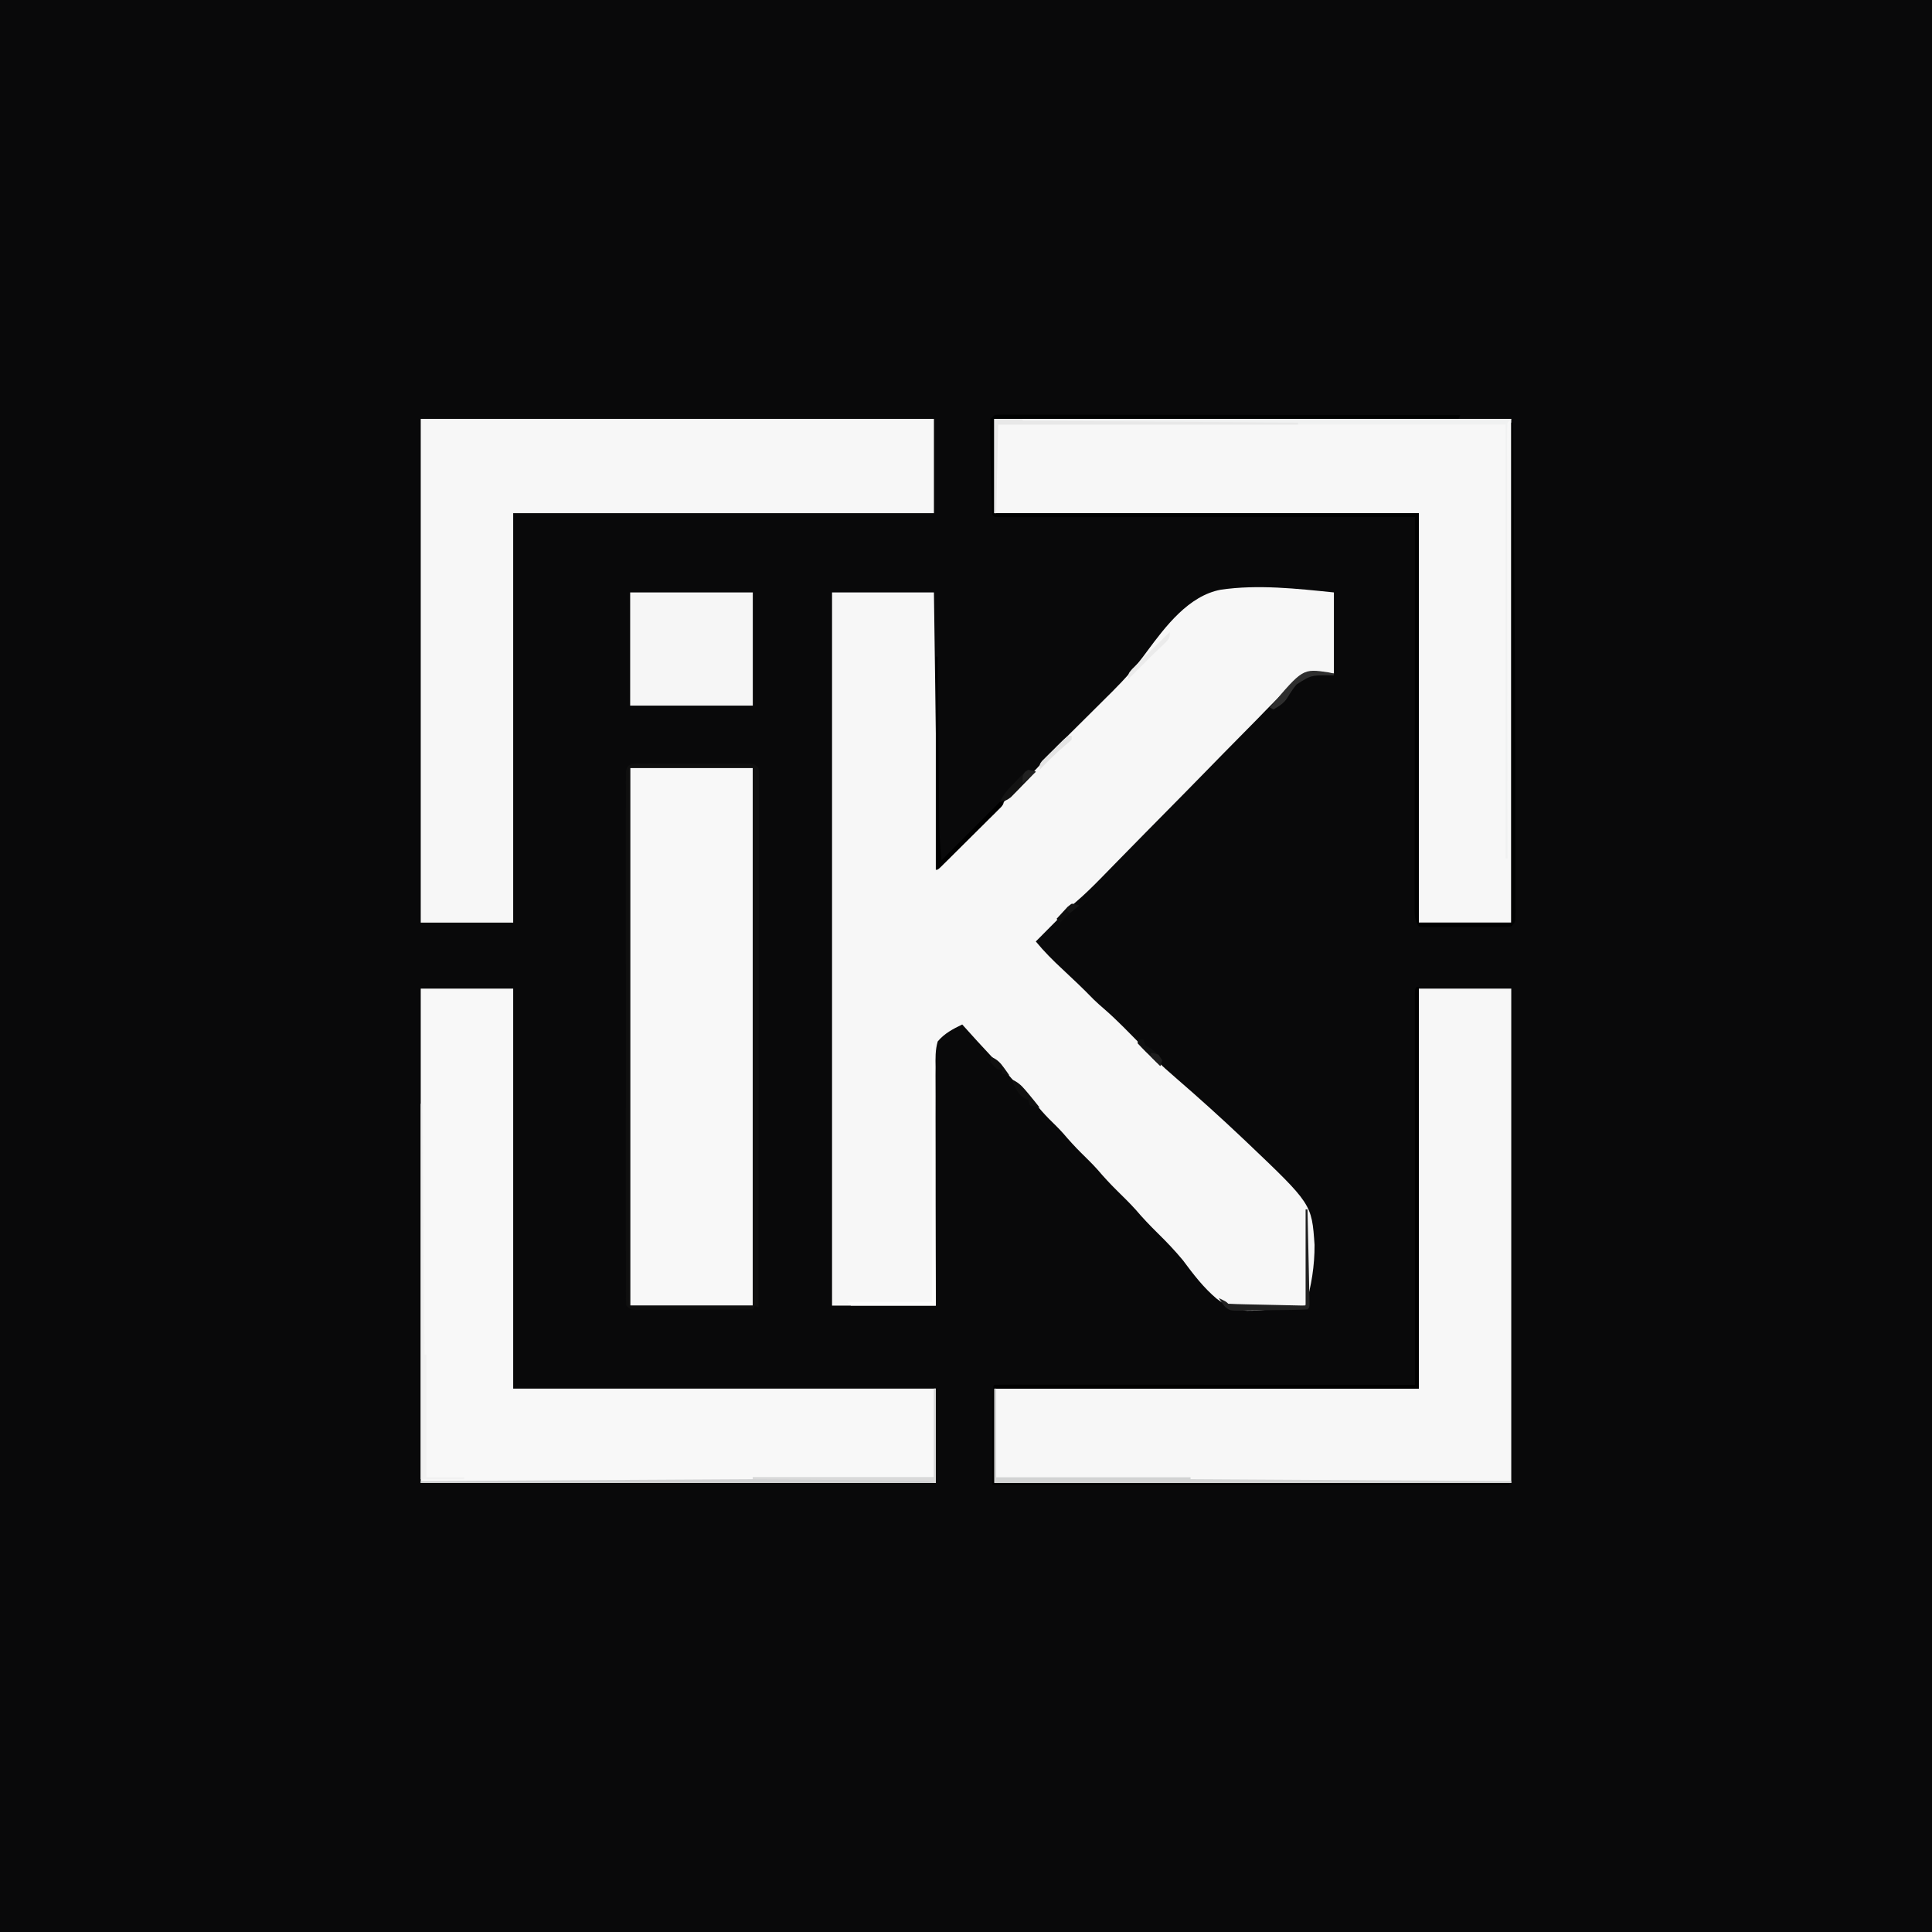 <?xml version="1.0" encoding="UTF-8"?>
<svg version="1.1" xmlns="http://www.w3.org/2000/svg" width="1024" height="1024">
<rect width="100%" height="100%" fill="#808080" stroke="none"/>
<path d="M0 0 C337.92 0 675.84 0 1024 0 C1024 337.92 1024 675.84 1024 1024 C686.08 1024 348.16 1024 0 1024 C0 686.08 0 348.16 0 0 Z " fill="#09090A" transform="translate(0,0)"/>
<path d="M0 0 C17.82 0 35.64 0 54 0 C54.66 48.18 55.32 96.36 56 146 C68.653 133.377 68.653 133.377 81.562 120.5 C84.214 117.858 86.865 115.216 89.596 112.494 C91.999 110.094 91.999 110.094 94.402 107.694 C95.46 106.636 96.52 105.58 97.581 104.525 C102.996 99.134 108.328 93.737 113.297 87.926 C116.745 84.026 120.49 80.41 124.188 76.75 C125.48 75.464 125.48 75.464 126.798 74.151 C130.45 70.515 134.109 66.885 137.767 63.254 C140.451 60.588 143.132 57.919 145.812 55.25 C146.629 54.441 147.446 53.633 148.288 52.8 C155.101 46.016 161.267 39.091 166.901 31.301 C176.713 18.061 188.982 1.711 206.089 -1.451 C225.778 -4.316 246.376 -2.001 266 0 C266 14.19 266 28.38 266 43 C258.08 43.495 258.08 43.495 250 44 C245.014 47.433 245.014 47.433 240.8 51.345 C240.059 52.126 240.059 52.126 239.302 52.923 C238.791 53.463 238.28 54.003 237.754 54.559 C236.635 55.684 235.512 56.806 234.387 57.924 C231.363 60.948 228.388 64.015 225.419 67.093 C222.292 70.319 219.12 73.501 215.954 76.688 C209.966 82.728 204.017 88.804 198.081 94.895 C190.686 102.48 183.244 110.018 175.801 117.555 C173.187 120.202 170.574 122.849 167.961 125.498 C167.327 126.14 166.694 126.782 166.041 127.443 C161.693 131.852 157.359 136.272 153.03 140.699 C151.865 141.889 150.7 143.078 149.536 144.267 C147.392 146.456 145.253 148.648 143.116 150.842 C138.439 155.627 133.721 160.288 128.615 164.619 C126.318 166.583 124.191 168.697 122.062 170.84 C121.231 171.675 120.4 172.509 119.543 173.369 C118.704 174.217 117.865 175.064 117 175.938 C115.695 177.249 115.695 177.249 114.363 178.588 C112.24 180.723 110.119 182.86 108 185 C112.419 190.357 117.148 195.108 122.25 199.812 C127.827 205.002 133.323 210.225 138.629 215.691 C140.529 217.541 142.449 219.249 144.465 220.965 C151.242 226.846 157.424 233.37 163.728 239.748 C165.42 241.459 167.116 243.167 168.812 244.875 C169.315 245.386 169.817 245.896 170.335 246.422 C174.38 250.495 178.659 254.247 183 258 C194.732 268.149 206.234 278.522 217.5 289.188 C218.297 289.941 219.093 290.694 219.914 291.471 C254.262 324.167 254.262 324.167 255.737 345.771 C255.818 356.74 254.069 367.494 251 378 C214.527 382.106 214.527 382.106 203.943 374.412 C196.921 368.539 191.429 361.313 186 354 C181.774 348.883 177.243 344.135 172.5 339.5 C168.465 335.515 164.606 331.485 160.938 327.156 C157.697 323.55 154.209 320.19 150.762 316.782 C147.276 313.32 143.984 309.772 140.805 306.023 C138.024 302.905 135.026 300.006 132.053 297.073 C128.759 293.806 125.685 290.421 122.676 286.895 C120.235 284.135 117.597 281.588 114.973 279.004 C112.427 276.418 110.08 273.685 107.715 270.934 C106.04 269.045 104.301 267.268 102.5 265.5 C100.207 263.242 98.036 260.94 95.938 258.5 C92.439 254.441 88.79 250.533 85.125 246.625 C79.676 240.813 74.295 234.953 69 229 C64.059 231.392 59.564 233.722 56 238 C54.687 242.545 54.802 246.941 54.886 251.646 C54.879 253.027 54.868 254.407 54.853 255.787 C54.824 259.519 54.85 263.248 54.886 266.98 C54.914 270.885 54.891 274.79 54.874 278.695 C54.849 286.083 54.869 293.47 54.906 300.858 C54.947 309.271 54.936 317.685 54.92 326.098 C54.89 343.399 54.931 360.699 55 378 C36.85 378 18.7 378 0 378 C0 253.26 0 128.52 0 0 Z " fill="#F7F7F7" transform="translate(441,314)"/>
<path d="M0 0 C90.42 0 180.84 0 274 0 C274 88.11 274 176.22 274 267 C257.83 267 241.66 267 225 267 C225 195.39 225 123.78 225 50 C150.75 50 76.5 50 0 50 C0 33.5 0 17 0 0 Z " fill="#F7F7F7" transform="translate(527,222)"/>
<path d="M0 0 C89.76 0 179.52 0 272 0 C272 16.5 272 33 272 50 C198.41 50 124.82 50 49 50 C49 121.61 49 193.22 49 267 C32.83 267 16.66 267 0 267 C0 178.89 0 90.78 0 0 Z " fill="#F7F7F7" transform="translate(223,222)"/>
<path d="M0 0 C16.17 0 32.34 0 49 0 C49 86.46 49 172.92 49 262 C-41.42 262 -131.84 262 -225 262 C-225 245.5 -225 229 -225 212 C-150.75 212 -76.5 212 0 212 C0 142.04 0 72.08 0 0 Z " fill="#F7F7F7" transform="translate(752,524)"/>
<path d="M0 0 C16.17 0 32.34 0 49 0 C49 69.96 49 139.92 49 212 C122.92 212 196.84 212 273 212 C273 228.5 273 245 273 262 C182.91 262 92.82 262 0 262 C0 175.54 0 89.08 0 0 Z " fill="#F8F8F8" transform="translate(223,524)"/>
<path d="M0 0 C21.45 0 42.9 0 65 0 C65 94.05 65 188.1 65 285 C43.55 285 22.1 285 0 285 C0 190.95 0 96.9 0 0 Z " fill="#F8F8F8" transform="translate(334,407)"/>
<path d="M0 0 C21.45 0 42.9 0 65 0 C65 19.8 65 39.6 65 60 C43.55 60 22.1 60 0 60 C0 40.2 0 20.4 0 0 Z " fill="#F6F6F6" transform="translate(334,314)"/>
<path d="M0 0 C1.124 0.001 1.124 0.001 2.271 0.002 C3.136 -0.002 4 -0.006 4.891 -0.01 C6.324 -0.001 6.324 -0.001 7.785 0.008 C8.796 0.006 9.806 0.004 10.847 0.003 C14.254 -0.001 17.661 0.01 21.069 0.021 C23.502 0.022 25.936 0.022 28.37 0.02 C33.621 0.02 38.872 0.026 44.123 0.037 C51.715 0.053 59.307 0.058 66.899 0.061 C79.215 0.065 91.532 0.079 103.848 0.098 C115.815 0.116 127.781 0.13 139.748 0.139 C140.485 0.139 141.222 0.14 141.982 0.14 C145.681 0.143 149.379 0.145 153.078 0.148 C183.774 0.168 214.471 0.204 245.168 0.248 C244.838 0.908 244.508 1.568 244.168 2.248 C162.988 2.248 81.808 2.248 -1.832 2.248 C-1.832 18.748 -1.832 35.248 -1.832 52.248 C72.418 52.248 146.668 52.248 223.168 52.248 C223.168 123.858 223.168 195.468 223.168 269.248 C239.338 269.248 255.508 269.248 272.168 269.248 C272.168 181.798 272.168 94.348 272.168 4.248 C272.498 4.248 272.828 4.248 273.168 4.248 C274.267 147.778 274.267 147.778 274.345 214.134 C274.351 219.085 274.361 224.036 274.376 228.987 C274.392 234.744 274.399 240.501 274.397 246.258 C274.398 248.346 274.402 250.434 274.41 252.521 C274.419 255.332 274.417 258.142 274.411 260.953 C274.416 261.775 274.422 262.597 274.428 263.443 C274.396 269.02 274.396 269.02 272.168 271.248 C270.081 271.509 270.081 271.509 267.474 271.523 C266.5 271.533 265.526 271.542 264.522 271.552 C263.466 271.551 262.411 271.55 261.324 271.549 C260.244 271.553 259.164 271.558 258.051 271.562 C255.765 271.568 253.478 271.568 251.192 271.564 C247.682 271.561 244.173 271.584 240.664 271.61 C238.446 271.612 236.229 271.613 234.012 271.612 C232.956 271.621 231.901 271.63 230.814 271.64 C229.352 271.63 229.352 271.63 227.861 271.621 C227.001 271.621 226.141 271.622 225.255 271.623 C224.566 271.499 223.878 271.376 223.168 271.248 C220.596 267.391 220.896 264.234 220.927 259.763 C220.926 258.887 220.924 258.01 220.922 257.107 C220.919 254.159 220.93 251.211 220.941 248.263 C220.941 246.154 220.941 244.046 220.94 241.937 C220.939 236.202 220.951 230.467 220.965 224.731 C220.978 218.742 220.979 212.752 220.981 206.762 C220.987 195.415 221.004 184.068 221.024 172.72 C221.046 159.804 221.057 146.888 221.067 133.971 C221.088 107.397 221.123 80.823 221.168 54.248 C220.019 54.249 218.871 54.25 217.688 54.251 C189.79 54.273 161.891 54.29 133.993 54.3 C131.311 54.301 128.629 54.302 125.947 54.303 C125.28 54.304 124.614 54.304 123.927 54.304 C113.119 54.308 102.311 54.316 91.502 54.326 C80.42 54.335 69.338 54.34 58.256 54.342 C52.028 54.344 45.8 54.347 39.572 54.354 C33.718 54.361 27.863 54.363 22.008 54.362 C19.853 54.362 17.697 54.364 15.542 54.368 C12.612 54.373 9.683 54.371 6.754 54.369 C5.457 54.373 5.457 54.373 4.134 54.377 C-1.718 54.363 -1.718 54.363 -2.832 53.248 C-2.992 51.278 -3.084 49.302 -3.149 47.327 C-3.191 46.082 -3.233 44.838 -3.276 43.556 C-3.316 42.203 -3.356 40.851 -3.395 39.498 C-3.415 38.824 -3.436 38.149 -3.457 37.454 C-3.724 28.637 -3.949 19.819 -4.02 10.998 C-4.033 10.131 -4.046 9.264 -4.059 8.37 C-4.062 6.328 -3.958 4.287 -3.832 2.248 C-1.832 0.248 -1.832 0.248 0 0 Z " fill="#000101" transform="translate(528.832,219.752)"/>
<path d="M0 0 C1.315 -0.006 2.63 -0.013 3.984 -0.019 C5.426 -0.016 6.867 -0.011 8.309 -0.007 C9.781 -0.008 11.253 -0.01 12.725 -0.013 C15.812 -0.016 18.898 -0.011 21.985 -0.002 C25.947 0.009 29.908 0.003 33.869 -0.009 C36.91 -0.016 39.95 -0.014 42.99 -0.009 C44.451 -0.008 45.912 -0.009 47.373 -0.014 C49.413 -0.019 51.452 -0.01 53.492 0 C55.235 0.002 55.235 0.002 57.013 0.005 C59.746 0.259 59.746 0.259 61.746 2.259 C61.994 4.341 61.994 4.341 61.992 6.971 C61.996 7.972 62 8.972 62.004 10.002 C61.996 11.663 61.996 11.663 61.987 13.357 C61.988 14.527 61.99 15.696 61.992 16.901 C61.995 20.158 61.988 23.414 61.978 26.67 C61.97 30.178 61.973 33.686 61.974 37.194 C61.975 43.275 61.969 49.355 61.958 55.436 C61.941 64.228 61.936 73.02 61.934 81.812 C61.929 96.075 61.916 110.339 61.897 124.602 C61.879 138.46 61.864 152.318 61.856 166.176 C61.855 167.03 61.855 167.884 61.854 168.763 C61.852 173.046 61.849 177.329 61.847 181.612 C61.826 217.161 61.791 252.71 61.746 288.259 C61.086 287.929 60.426 287.599 59.746 287.259 C59.416 287.919 59.086 288.579 58.746 289.259 C50.306 289.305 41.865 289.341 33.425 289.362 C29.506 289.373 25.587 289.387 21.668 289.41 C17.888 289.431 14.108 289.443 10.328 289.449 C8.884 289.452 7.439 289.459 5.995 289.47 C3.977 289.485 1.958 289.486 -0.06 289.486 C-1.785 289.493 -1.785 289.493 -3.546 289.499 C-6.254 289.259 -6.254 289.259 -8.254 287.259 C-8.505 285.185 -8.505 285.185 -8.506 282.567 C-8.511 281.572 -8.516 280.576 -8.521 279.551 C-8.517 278.449 -8.512 277.347 -8.508 276.212 C-8.511 275.048 -8.514 273.884 -8.517 272.684 C-8.524 269.443 -8.522 266.202 -8.515 262.961 C-8.511 259.47 -8.518 255.978 -8.523 252.487 C-8.532 245.643 -8.53 238.799 -8.524 231.955 C-8.52 226.395 -8.519 220.835 -8.522 215.275 C-8.522 214.485 -8.522 213.695 -8.522 212.881 C-8.523 211.276 -8.524 209.671 -8.524 208.066 C-8.53 193.002 -8.524 177.939 -8.513 162.875 C-8.504 149.938 -8.505 137.002 -8.515 124.065 C-8.525 109.057 -8.53 94.048 -8.523 79.04 C-8.523 77.441 -8.522 75.842 -8.522 74.243 C-8.521 73.456 -8.521 72.669 -8.521 71.858 C-8.519 66.302 -8.522 60.746 -8.526 55.19 C-8.532 48.423 -8.531 41.656 -8.52 34.888 C-8.515 31.433 -8.513 27.978 -8.519 24.522 C-8.525 20.783 -8.518 17.045 -8.508 13.306 C-8.512 12.204 -8.517 11.102 -8.521 9.967 C-8.516 8.971 -8.511 7.976 -8.506 6.95 C-8.505 6.086 -8.505 5.222 -8.505 4.332 C-7.897 -0.691 -4.128 0.006 0 0 Z M-6.254 2.259 C-6.254 96.309 -6.254 190.359 -6.254 287.259 C15.196 287.259 36.646 287.259 58.746 287.259 C58.746 193.209 58.746 99.159 58.746 2.259 C37.296 2.259 15.846 2.259 -6.254 2.259 Z " fill="#0F0F0F" transform="translate(340.254,404.741)"/>
<path d="M0 0 C0.33 0 0.66 0 1 0 C1 70.29 1 140.58 1 213 C-73.25 213 -147.5 213 -224 213 C-224 229.5 -224 246 -224 263 C-133.91 263 -43.82 263 49 263 C49 263.33 49 263.66 49 264 C-41.42 264 -131.84 264 -225 264 C-225 212 -225 212 -224 211 C-221.13 210.902 -218.284 210.87 -215.414 210.88 C-214.502 210.879 -213.591 210.878 -212.652 210.877 C-209.573 210.875 -206.494 210.881 -203.416 210.886 C-201.219 210.887 -199.021 210.887 -196.824 210.886 C-190.839 210.886 -184.854 210.892 -178.868 210.899 C-172.621 210.905 -166.374 210.905 -160.126 210.907 C-149.634 210.909 -139.141 210.916 -128.649 210.925 C-117.839 210.934 -107.03 210.941 -96.221 210.945 C-95.222 210.945 -95.222 210.945 -94.203 210.946 C-90.863 210.947 -87.523 210.948 -84.183 210.95 C-56.455 210.96 -28.728 210.978 -1 211 C-1.001 209.378 -1.001 209.378 -1.003 207.723 C-1.025 181.452 -1.041 155.181 -1.052 128.91 C-1.057 116.206 -1.064 103.501 -1.075 90.797 C-1.085 79.728 -1.092 68.66 -1.094 57.591 C-1.095 51.726 -1.098 45.862 -1.106 39.997 C-1.112 34.484 -1.115 28.971 -1.113 23.457 C-1.113 21.428 -1.115 19.398 -1.119 17.368 C-1.124 14.61 -1.123 11.851 -1.12 9.093 C-1.125 7.871 -1.125 7.871 -1.129 6.625 C-1.114 1.114 -1.114 1.114 0 0 Z " fill="#000000" transform="translate(751,523)"/>
<path d="M0 0 C90.42 0 180.84 0 274 0 C273.34 0.66 272.68 1.32 272 2 C271.806 5.034 271.74 7.976 271.759 11.01 C271.758 11.955 271.756 12.9 271.754 13.874 C271.751 17.06 271.762 20.246 271.773 23.432 C271.774 25.708 271.773 27.984 271.772 30.261 C271.771 36.457 271.783 42.652 271.797 48.848 C271.81 55.317 271.811 61.786 271.813 68.255 C271.819 79.118 271.831 89.982 271.849 100.845 C271.867 112.035 271.882 123.226 271.89 134.416 C271.891 135.105 271.891 135.795 271.892 136.505 C271.894 139.964 271.897 143.423 271.899 146.882 C271.92 175.588 271.955 204.294 272 233 C271.67 233 271.34 233 271 233 C271 157.1 271 81.2 271 3 C182.23 3 93.46 3 2 3 C1.67 18.51 1.34 34.02 1 50 C0.67 50 0.34 50 0 50 C0 33.5 0 17 0 0 Z " fill="#F0F1F1" transform="translate(527,222)"/>
<path d="M0 0 C0.33 0 0.66 0 1 0 C1 15.51 1 31.02 1 47 C34.99 47 68.98 47 104 47 C104 47.33 104 47.66 104 48 C188.15 48.495 188.15 48.495 274 49 C274 49.33 274 49.66 274 50 C183.58 50 93.16 50 0 50 C0 33.5 0 17 0 0 Z " fill="#D2D3D3" transform="translate(527,736)"/>
<path d="M0 0 C0.33 0 0.66 0 1 0 C1 16.5 1 33 1 50 C-89.09 50 -179.18 50 -272 50 C-272 49.67 -272 49.34 -272 49 C-213.92 48.67 -155.84 48.34 -96 48 C-96 47.67 -96 47.34 -96 47 C-64.32 47 -32.64 47 0 47 C0 31.49 0 15.98 0 0 Z " fill="#D0D1D2" transform="translate(495,736)"/>
<path d="M0 0 C0.33 0 0.66 0 1 0 C1.33 43.89 1.66 87.78 2 133 C2.33 133 2.66 133 3 133 C3 154.45 3 175.9 3 198 C9.6 198 16.2 198 23 198 C23 198.33 23 198.66 23 199 C15.41 199 7.82 199 0 199 C0 133.33 0 67.66 0 0 Z " fill="#F2F2F2" transform="translate(223,585)"/>
<path d="M0 0 C4.95 0 9.9 0 15 0 C15 0.33 15 0.66 15 1 C63.18 1.33 111.36 1.66 161 2 C161 2.33 161 2.66 161 3 C108.53 3 56.06 3 2 3 C1.67 18.51 1.34 34.02 1 50 C0.67 50 0.34 50 0 50 C0 33.5 0 17 0 0 Z " fill="#E8E8E8" transform="translate(527,222)"/>
<path d="M0 0 C0.33 0 0.66 0 1 0 C1.33 45.87 1.66 91.74 2 139 C-12.85 139 -27.7 139 -43 139 C-43.66 138.34 -44.32 137.68 -45 137 C-30.15 137 -15.3 137 0 137 C0 91.79 0 46.58 0 0 Z " fill="#FDFDFD" transform="translate(494,553)"/>
<path d="M0 0 C0.33 0 0.66 0 1 0 C1.015 1.764 1.015 1.764 1.031 3.564 C1.129 14.685 1.232 25.807 1.339 36.929 C1.394 42.646 1.448 48.362 1.497 54.079 C1.545 59.603 1.598 65.128 1.653 70.652 C1.673 72.752 1.692 74.852 1.709 76.952 C1.733 79.91 1.763 82.868 1.795 85.825 C1.8 86.68 1.806 87.534 1.812 88.415 C1.891 95.021 2.447 101.365 3 108 C13.89 97.11 24.78 86.22 36 75 C36 78 36 78 34.678 79.689 C34.059 80.305 33.44 80.92 32.803 81.553 C32.105 82.254 31.408 82.954 30.689 83.676 C29.546 84.801 29.546 84.801 28.379 85.949 C27.604 86.722 26.83 87.494 26.032 88.29 C24.392 89.924 22.748 91.554 21.101 93.18 C18.57 95.681 16.049 98.192 13.529 100.705 C11.938 102.287 10.346 103.868 8.754 105.449 C7.993 106.205 7.233 106.962 6.45 107.741 C5.749 108.432 5.048 109.123 4.326 109.835 C3.707 110.447 3.087 111.06 2.449 111.691 C1 113 1 113 0 113 C0 75.71 0 38.42 0 0 Z " fill="#000000" transform="translate(496,348)"/>
<path d="M0 0 C0.33 0 0.66 0 1 0 C1 16.5 1 33 1 50 C-0.98 49.505 -0.98 49.505 -3 49 C-4.335 48.905 -5.673 48.854 -7.012 48.842 C-7.8 48.832 -8.588 48.822 -9.4 48.812 C-10.682 48.803 -10.682 48.803 -11.991 48.795 C-12.899 48.785 -13.807 48.775 -14.742 48.765 C-17.739 48.733 -20.737 48.708 -23.734 48.684 C-25.814 48.663 -27.893 48.642 -29.972 48.621 C-35.444 48.565 -40.915 48.516 -46.386 48.468 C-51.97 48.418 -57.553 48.362 -63.137 48.307 C-74.091 48.199 -85.046 48.098 -96 48 C-96 47.67 -96 47.34 -96 47 C-64.32 47 -32.64 47 0 47 C0 31.49 0 15.98 0 0 Z " fill="#D9D9D9" transform="translate(495,736)"/>
<path d="M0 0 C0.33 0 0.66 0 1 0 C1.168 7.387 1.328 14.774 1.482 22.162 C1.536 24.677 1.591 27.193 1.648 29.708 C1.73 33.314 1.805 36.921 1.879 40.527 C1.906 41.66 1.933 42.792 1.961 43.958 C1.981 44.999 2.001 46.04 2.022 47.113 C2.042 48.035 2.062 48.956 2.082 49.906 C2 52 2 52 1 53 C-4.912 53.317 -10.826 53.357 -16.745 53.405 C-18.741 53.427 -20.738 53.461 -22.733 53.508 C-25.609 53.575 -28.483 53.602 -31.359 53.621 C-32.249 53.649 -33.139 53.677 -34.056 53.705 C-40.151 53.685 -40.151 53.685 -42.708 51.622 C-44.103 49.961 -44.103 49.961 -46 47 C-42.125 48.875 -42.125 48.875 -41 50 C-37.972 50.16 -34.964 50.26 -31.934 50.316 C-31.129 50.335 -30.324 50.354 -29.494 50.373 C-26.475 50.441 -23.456 50.501 -20.438 50.562 C-10.321 50.779 -10.321 50.779 0 51 C0 34.17 0 17.34 0 0 Z " fill="#212121" transform="translate(692,641)"/>
<path d="M0 0 C0 3 0 3 -1.793 5.086 C-2.583 5.841 -3.373 6.597 -4.188 7.375 C-5.015 8.176 -5.843 8.976 -6.695 9.801 C-7.456 10.527 -8.216 11.252 -9 12 C-9.846 12.846 -10.691 13.691 -11.562 14.562 C-15.042 18.042 -18.521 21.521 -22 25 C-22 22 -22 22 -19.98 19.64 C-19.059 18.734 -18.137 17.828 -17.188 16.895 C-16.699 16.41 -16.211 15.926 -15.708 15.428 C-14.145 13.882 -12.573 12.347 -11 10.812 C-9.939 9.767 -8.88 8.721 -7.82 7.674 C-5.221 5.108 -2.613 2.552 0 0 Z " fill="#EBEBEB" transform="translate(620,335)"/>
<path d="M0 0 C0.595 0.219 1.189 0.437 1.802 0.663 C-0.602 3.154 -3.023 5.629 -5.448 8.1 C-6.13 8.807 -6.812 9.514 -7.514 10.243 C-8.178 10.916 -8.842 11.59 -9.526 12.284 C-10.133 12.907 -10.741 13.53 -11.367 14.172 C-13.333 15.773 -14.72 16.259 -17.198 16.663 C-15.175 12.227 -12.219 9.28 -8.823 5.85 C-7.957 4.935 -7.957 4.935 -7.073 4.001 C-6.508 3.429 -5.944 2.857 -5.362 2.268 C-4.851 1.744 -4.34 1.219 -3.813 0.679 C-2.198 -0.337 -2.198 -0.337 0 0 Z " fill="#131313" transform="translate(547.198,408.337)"/>
<path d="M0 0 C0.946 0.209 1.892 0.418 2.867 0.633 C2.867 0.963 2.867 1.293 2.867 1.633 C1.877 1.612 0.887 1.592 -0.133 1.57 C-9.313 1.577 -9.313 1.577 -16.883 6.383 C-18.767 8.647 -20.258 10.845 -21.758 13.383 C-23.629 16.445 -26.095 17.81 -29.133 19.633 C-29.793 19.303 -30.453 18.973 -31.133 18.633 C-13.661 -2.011 -13.661 -2.011 0 0 Z " fill="#2E2E2E" transform="translate(704.133,356.367)"/>
<path d="M0 0 C0 0.66 0 1.32 0 2 C-1.434 3.41 -1.434 3.41 -3.438 5.062 C-8.223 9.121 -12.611 13.52 -17 18 C-17 15 -17 15 -15.655 13.282 C-15.039 12.67 -14.423 12.057 -13.789 11.426 C-13.121 10.759 -12.454 10.092 -11.766 9.404 C-11.059 8.714 -10.353 8.024 -9.625 7.312 C-8.577 6.26 -8.577 6.26 -7.508 5.186 C-2.267 0 -2.267 0 0 0 Z " fill="#E4E4E4" transform="translate(568,390)"/>
<path d="M0 0 C0.99 0 1.98 0 3 0 C3.33 0.99 3.66 1.98 4 3 C4.763 3.454 5.526 3.908 6.312 4.375 C9.366 6.221 11.061 8.016 13 11 C12.67 11.99 12.34 12.98 12 14 C9.994 12.048 7.995 10.089 6 8.125 C5.428 7.569 4.855 7.014 4.266 6.441 C2.805 4.999 1.399 3.503 0 2 C0 1.34 0 0.68 0 0 Z " fill="#0F1010" transform="translate(603,551)"/>
<path d="M0 0 C3.305 1.413 5.195 3.073 7.5 5.812 C8.099 6.52 8.699 7.228 9.316 7.957 C11.236 10.286 13.142 12.622 15 15 C13.35 14.67 11.7 14.34 10 14 C9.67 13.01 9.34 12.02 9 11 C8.072 10.567 8.072 10.567 7.125 10.125 C3.265 8.082 1.836 3.813 0 0 Z " fill="#0F0F0F" transform="translate(536,572)"/>
<path d="M0 0 C0.859 0.369 0.859 0.369 1.734 0.746 C0.373 1.86 0.373 1.86 -1.016 2.996 C-3.573 5.123 -5.957 7.348 -8.266 9.746 C-8.926 9.086 -9.586 8.426 -10.266 7.746 C-9.032 6.377 -7.778 5.026 -6.516 3.684 C-5.82 2.929 -5.123 2.175 -4.406 1.398 C-2.266 -0.254 -2.266 -0.254 0 0 Z " fill="#0D0D0D" transform="translate(570.266,479.254)"/>
<path d="M0 0 C3.452 1.426 5.101 3.097 7.25 6.125 C8.031 7.212 8.031 7.212 8.828 8.32 C9.408 9.152 9.408 9.152 10 10 C8.68 9.67 7.36 9.34 6 9 C6 8.34 6 7.68 6 7 C5.34 7 4.68 7 4 7 C1.875 5.188 1.875 5.188 0 3 C0 2.01 0 1.02 0 0 Z " fill="#0F0F0F" transform="translate(525,560)"/>
<path d="M0 0 C1.32 0.33 2.64 0.66 4 1 C0.535 3.97 0.535 3.97 -3 7 C-3 3 -3 3 -1.75 1.188 C-1.173 0.796 -0.595 0.404 0 0 Z " fill="#212121" transform="translate(545,408)"/>
<path d="M0 0 C1.875 0.312 1.875 0.312 4 1 C4.66 1.99 5.32 2.98 6 4 C5.67 4.99 5.34 5.98 5 7 C3.291 5.377 1.626 3.707 0 2 C0 1.34 0 0.68 0 0 Z " fill="#1D1D1D" transform="translate(610,558)"/>
<path d="M0 0 C2.188 0.312 2.188 0.312 4 1 C2.35 2.32 0.7 3.64 -1 5 C-1.66 4.34 -2.32 3.68 -3 3 C-1.75 1.438 -1.75 1.438 0 0 Z " fill="#141414" transform="translate(568,479)"/>
</svg>
